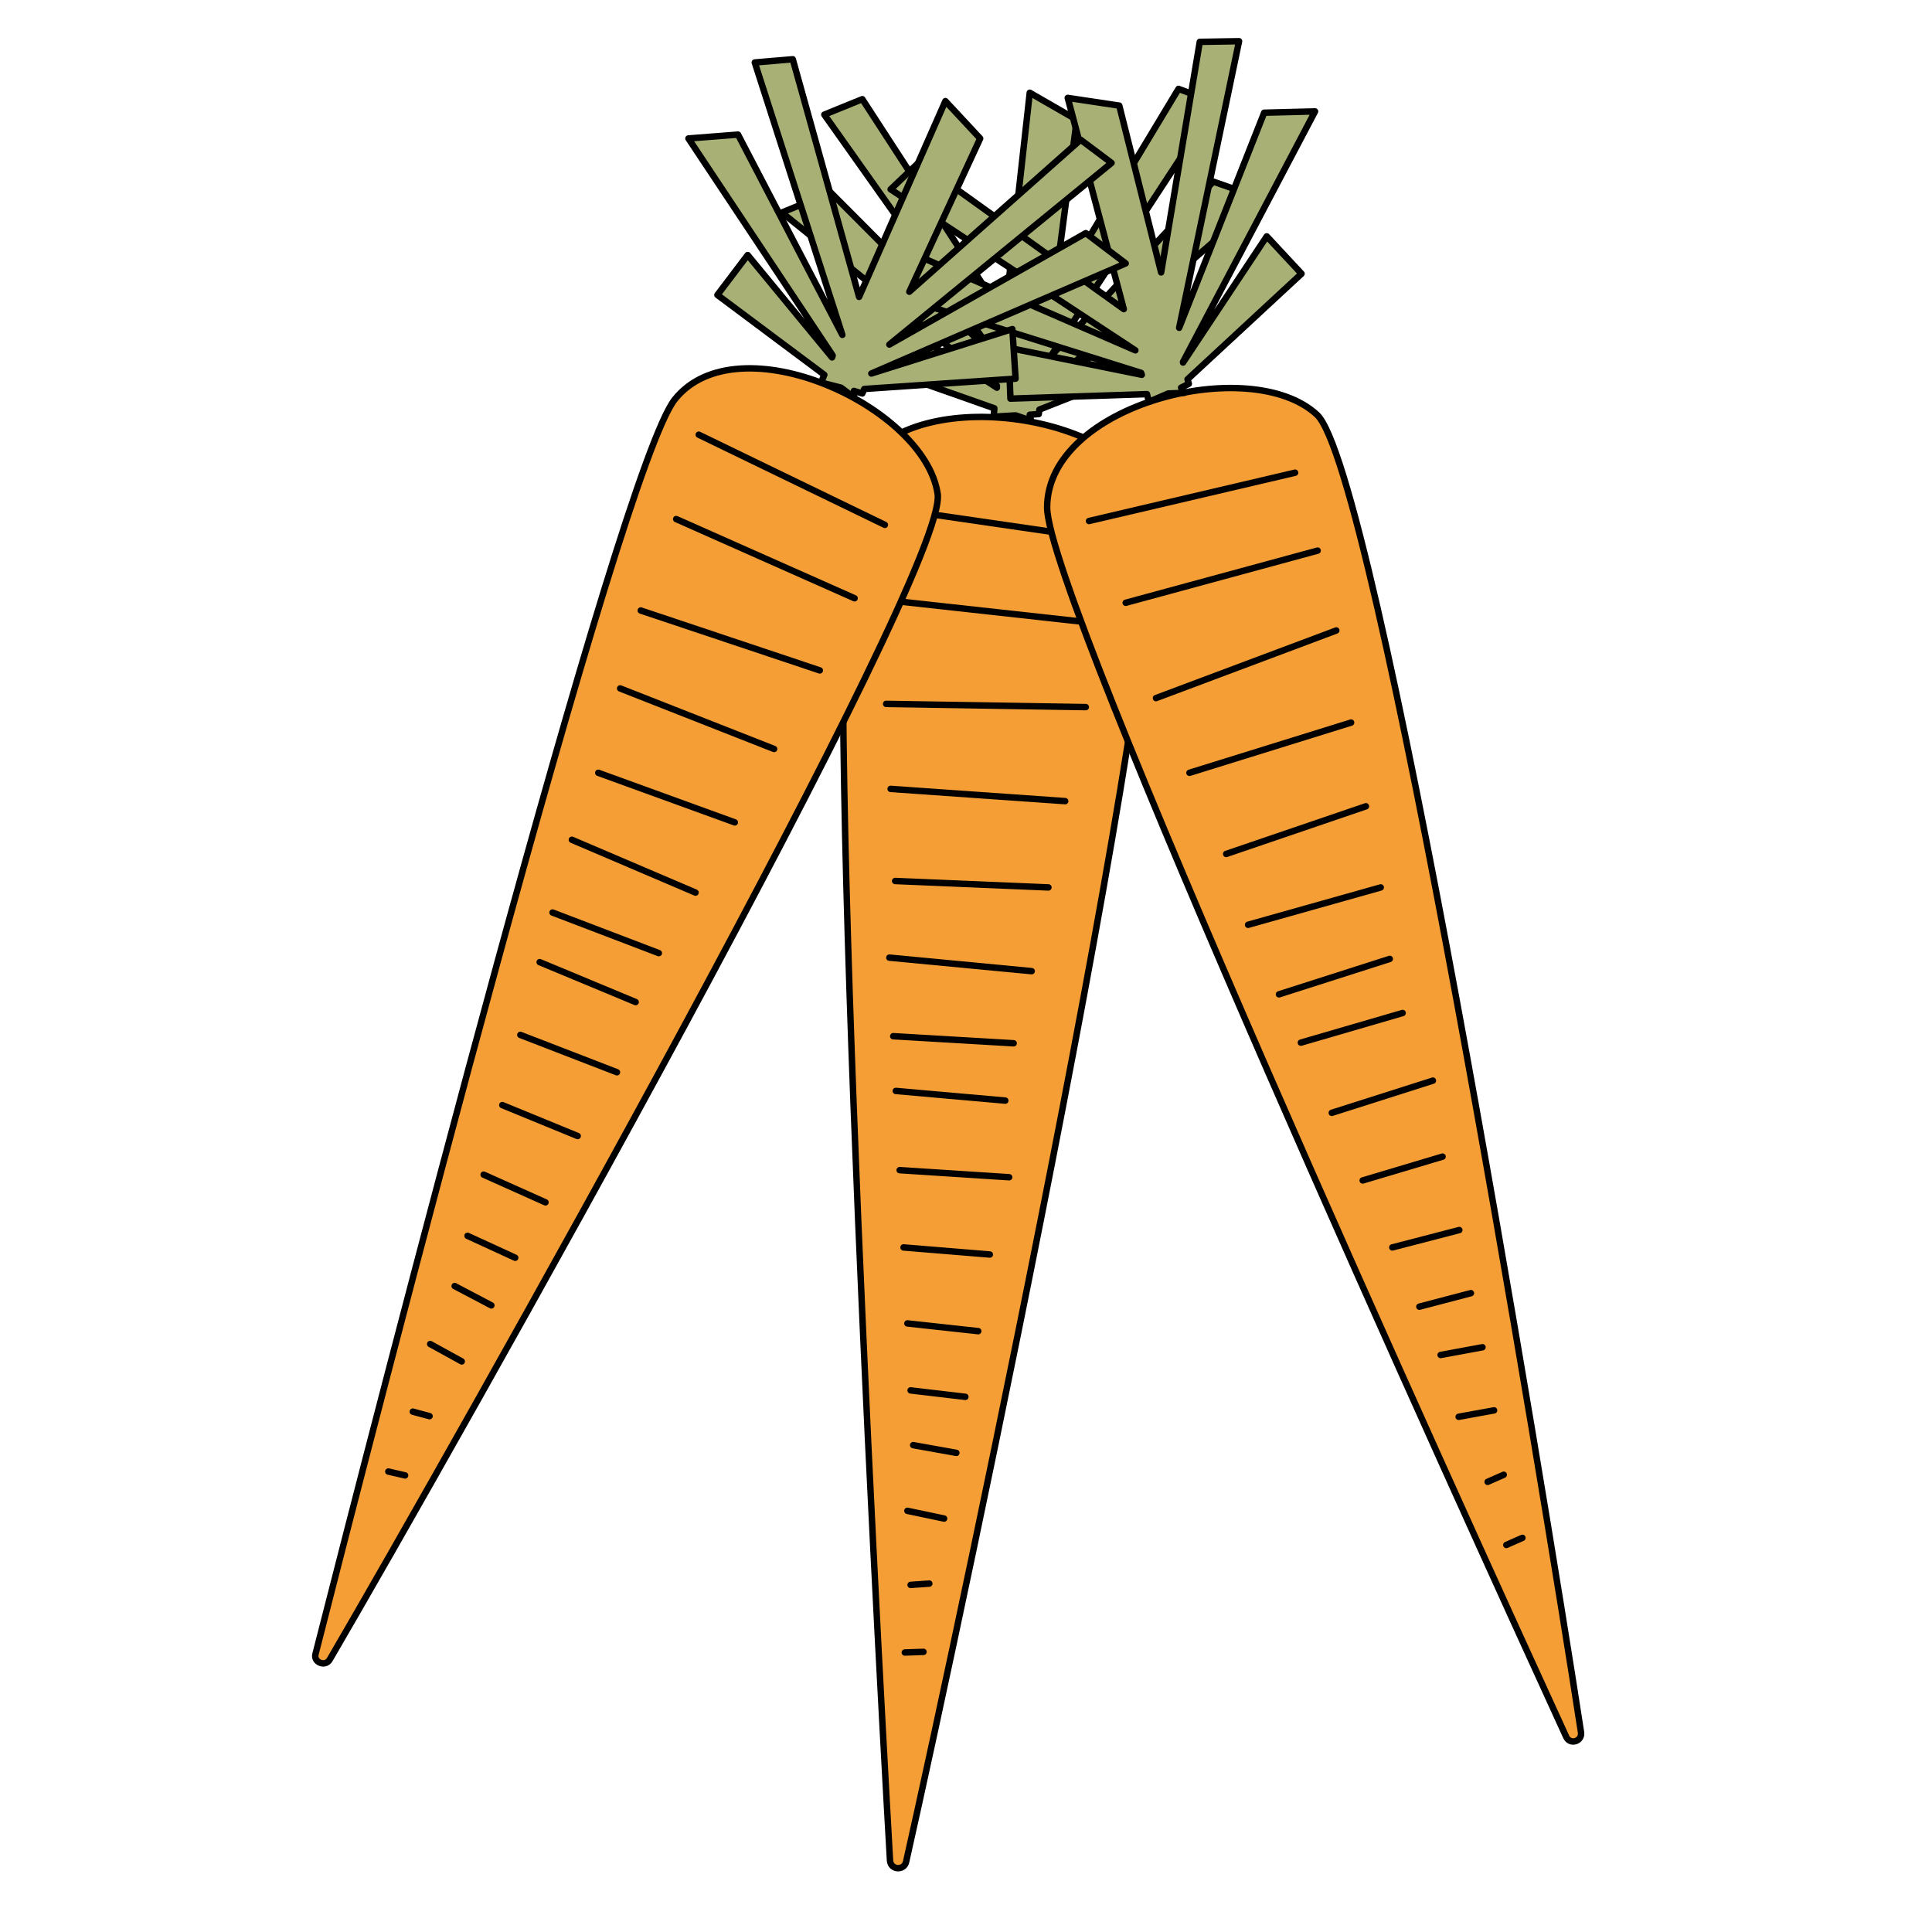 <?xml version="1.0" encoding="utf-8"?>
<!-- Generator: Adobe Illustrator 18.1.1, SVG Export Plug-In . SVG Version: 6.00 Build 0)  -->
<svg version="1.1" id="Layer_1" xmlns="http://www.w3.org/2000/svg" xmlns:xlink="http://www.w3.org/1999/xlink" x="0px" y="0px"
	 viewBox="0 0 300 300" enable-background="new 0 0 300 300" xml:space="preserve">
<g id="XMLID_2_">
	<g>
		<path fill="#F49E35" d="M138.1,288.9c-2.3-40.2-10.9-200.9-5.6-214.3c6-15.4,39.5-11.2,45.9,1.9c5.5,11.5-28.7,172.7-37.7,212.7
			C140.4,290.5,138.2,290.3,138.1,288.9z"/>
	</g>
	<g>
		<path fill="none" stroke="#000000" stroke-miterlimit="10" d="M140.7,289.1c-0.3,1.4-2.4,1.3-2.5-0.2
			c-2.3-40.2-10.9-200.9-5.6-214.3c6-15.4,39.5-11.2,45.9,1.9C183.9,87.9,149.7,249.1,140.7,289.1z"/>
	</g>
</g>
<polygon fill="#A8B075" stroke="#000000" stroke-linecap="round" stroke-linejoin="round" stroke-miterlimit="10" points="
	181.6,46.8 161.7,60.8 161.7,60.7 196.1,30.9 188.4,28.2 163.1,55.4 188.9,16 183,13.8 163.6,46 167.2,18.6 159.9,14.4 156,49.4 
	133.9,15.4 128,17.8 155.2,56.2 155.2,56.2 129,29.9 121.4,33 154.8,59.9 154.8,60.2 136.5,48.3 133.7,56.1 154.4,63.4 154.3,64.7 
	157.7,64.5 160.1,65.3 159.9,64.4 161.3,64.3 161.4,63.6 184.6,54.4 "/>
<line fill="#A8B075" stroke="#000000" stroke-linecap="round" stroke-linejoin="round" stroke-miterlimit="10" x1="138" y1="78.9" x2="171.7" y2="83.8"/>
<line fill="#A8B075" stroke="#000000" stroke-linecap="round" stroke-linejoin="round" stroke-miterlimit="10" x1="138.7" y1="93.3" x2="170.5" y2="96.8"/>
<line fill="#A8B075" stroke="#000000" stroke-linecap="round" stroke-linejoin="round" stroke-miterlimit="10" x1="137.6" y1="109.3" x2="168.6" y2="109.8"/>
<line fill="#A8B075" stroke="#000000" stroke-linecap="round" stroke-linejoin="round" stroke-miterlimit="10" x1="138.3" y1="122.5" x2="165.4" y2="124.4"/>
<line fill="#A8B075" stroke="#000000" stroke-linecap="round" stroke-linejoin="round" stroke-miterlimit="10" x1="139" y1="136.8" x2="162.8" y2="137.8"/>
<line fill="#A8B075" stroke="#000000" stroke-linecap="round" stroke-linejoin="round" stroke-miterlimit="10" x1="138.1" y1="148.7" x2="160.2" y2="150.8"/>
<line fill="#A8B075" stroke="#000000" stroke-linecap="round" stroke-linejoin="round" stroke-miterlimit="10" x1="138.7" y1="160.9" x2="157.4" y2="162"/>
<line fill="#A8B075" stroke="#000000" stroke-linecap="round" stroke-linejoin="round" stroke-miterlimit="10" x1="139.1" y1="169.4" x2="156.1" y2="170.9"/>
<line fill="#A8B075" stroke="#000000" stroke-linecap="round" stroke-linejoin="round" stroke-miterlimit="10" x1="139.7" y1="181.7" x2="156.7" y2="182.8"/>
<line fill="#A8B075" stroke="#000000" stroke-linecap="round" stroke-linejoin="round" stroke-miterlimit="10" x1="140.3" y1="193.7" x2="153.7" y2="194.8"/>
<line fill="#A8B075" stroke="#000000" stroke-linecap="round" stroke-linejoin="round" stroke-miterlimit="10" x1="140.9" y1="205.5" x2="151.9" y2="206.7"/>
<line fill="#A8B075" stroke="#000000" stroke-linecap="round" stroke-linejoin="round" stroke-miterlimit="10" x1="141.4" y1="215.9" x2="149.9" y2="216.9"/>
<line fill="#A8B075" stroke="#000000" stroke-linecap="round" stroke-linejoin="round" stroke-miterlimit="10" x1="141.8" y1="224.4" x2="148.5" y2="225.6"/>
<line fill="#A8B075" stroke="#000000" stroke-linecap="round" stroke-linejoin="round" stroke-miterlimit="10" x1="140.9" y1="234.6" x2="146.6" y2="235.8"/>
<line fill="#A8B075" stroke="#000000" stroke-linecap="round" stroke-linejoin="round" stroke-miterlimit="10" x1="141.4" y1="246.1" x2="144.3" y2="245.9"/>
<line fill="#A8B075" stroke="#000000" stroke-linecap="round" stroke-linejoin="round" stroke-miterlimit="10" x1="140.5" y1="256.6" x2="143.4" y2="256.5"/>
<g id="XMLID_3_">
	<g>
		<path fill="#F49E35" d="M245.5,269c0.2,1.4-1.7,2-2.3,0.7C227,234.4,162.6,92.8,162.6,78.8c0-16,31.6-24,41.9-14.4
			C213.6,72.8,239.5,229.9,245.5,269z"/>
	</g>
	<g>
		<path fill="none" stroke="#000000" stroke-miterlimit="10" d="M245.5,269c0.2,1.4-1.7,2-2.3,0.7C227,234.4,162.6,92.8,162.6,78.8
			c0-16,31.6-24,41.9-14.4C213.6,72.8,239.5,229.9,245.5,269z"/>
	</g>
</g>
<polygon fill="#A8B075" stroke="#000000" stroke-linecap="round" stroke-linejoin="round" stroke-miterlimit="10" points="
	196.7,36.7 183.7,56.3 183.7,56.2 204.2,17.3 196.3,17.5 183.1,50.9 192.4,6.4 186.3,6.5 180.3,42.3 173.8,16.4 165.8,15.2 
	174.5,48 142.7,25.2 138.3,29.4 176.3,54.4 176.3,54.4 143.4,40.1 137.7,45.5 177.2,57.9 177.3,58.2 156.6,54 156.9,61.9 
	178.1,61.2 178.4,62.4 181.4,61.1 183.9,61 183.4,60.2 184.6,59.6 184.4,58.9 202.1,42.5 "/>
<line fill="#A8B075" stroke="#000000" stroke-linecap="round" stroke-linejoin="round" stroke-miterlimit="10" x1="169.1" y1="80.9" x2="201.1" y2="73.4"/>
<line fill="#A8B075" stroke="#000000" stroke-linecap="round" stroke-linejoin="round" stroke-miterlimit="10" x1="174.8" y1="93.6" x2="204.6" y2="85.5"/>
<line fill="#A8B075" stroke="#000000" stroke-linecap="round" stroke-linejoin="round" stroke-miterlimit="10" x1="179.5" y1="108.4" x2="207.5" y2="97.9"/>
<line fill="#A8B075" stroke="#000000" stroke-linecap="round" stroke-linejoin="round" stroke-miterlimit="10" x1="184.7" y1="120" x2="209.8" y2="112.2"/>
<line fill="#A8B075" stroke="#000000" stroke-linecap="round" stroke-linejoin="round" stroke-miterlimit="10" x1="190.4" y1="132.6" x2="212.1" y2="125.2"/>
<line fill="#A8B075" stroke="#000000" stroke-linecap="round" stroke-linejoin="round" stroke-miterlimit="10" x1="193.8" y1="143.6" x2="214.4" y2="137.8"/>
<line fill="#A8B075" stroke="#000000" stroke-linecap="round" stroke-linejoin="round" stroke-miterlimit="10" x1="198.6" y1="154.4" x2="215.8" y2="148.9"/>
<line fill="#A8B075" stroke="#000000" stroke-linecap="round" stroke-linejoin="round" stroke-miterlimit="10" x1="202" y1="161.9" x2="217.8" y2="157.3"/>
<line fill="#A8B075" stroke="#000000" stroke-linecap="round" stroke-linejoin="round" stroke-miterlimit="10" x1="206.8" y1="172.8" x2="222.5" y2="167.8"/>
<line fill="#A8B075" stroke="#000000" stroke-linecap="round" stroke-linejoin="round" stroke-miterlimit="10" x1="211.6" y1="183.3" x2="224" y2="179.6"/>
<line fill="#A8B075" stroke="#000000" stroke-linecap="round" stroke-linejoin="round" stroke-miterlimit="10" x1="216.2" y1="193.7" x2="226.6" y2="191"/>
<line fill="#A8B075" stroke="#000000" stroke-linecap="round" stroke-linejoin="round" stroke-miterlimit="10" x1="220.4" y1="202.9" x2="228.4" y2="200.8"/>
<line fill="#A8B075" stroke="#000000" stroke-linecap="round" stroke-linejoin="round" stroke-miterlimit="10" x1="223.7" y1="210.4" x2="230.2" y2="209.2"/>
<line fill="#A8B075" stroke="#000000" stroke-linecap="round" stroke-linejoin="round" stroke-miterlimit="10" x1="226.5" y1="220" x2="232" y2="219"/>
<line fill="#A8B075" stroke="#000000" stroke-linecap="round" stroke-linejoin="round" stroke-miterlimit="10" x1="231" y1="230.1" x2="233.5" y2="229"/>
<line fill="#A8B075" stroke="#000000" stroke-linecap="round" stroke-linejoin="round" stroke-miterlimit="10" x1="233.9" y1="239.9" x2="236.4" y2="238.8"/>
<g id="XMLID_1_">
	<g>
		<path fill="#F49E35" d="M51.2,257.7c-0.7,1.2-2.6,0.4-2.2-0.9C58.4,219.9,96.2,72.7,104.8,62c9.8-12.2,38.8,1.1,40.8,14.7
			C147.3,88.6,70.7,224.3,51.2,257.7z"/>
	</g>
	<g>
		<path fill="none" stroke="#000000" stroke-miterlimit="10" d="M51.2,257.7c-0.7,1.2-2.6,0.4-2.2-0.9
			C58.4,219.9,96.2,72.7,104.8,62c9.8-12.2,38.8,1.1,40.8,14.7C147.3,88.6,70.7,224.3,51.2,257.7z"/>
	</g>
</g>
<polygon fill="#A8B075" stroke="#000000" stroke-linecap="round" stroke-linejoin="round" stroke-miterlimit="10" points="
	157.2,51.1 135.3,58 135.3,58 174.8,40.9 168.6,36.2 138.1,53.5 172.6,25.3 167.8,21.7 141.2,45.3 152.2,21.5 146.8,15.7 
	133.4,46.1 123.1,9.2 117.2,9.7 130.8,52 130.8,52 114.6,20.9 106.9,21.5 129.3,55.2 129.2,55.5 116.1,39.6 111.4,45.8 128,58.2 
	127.5,59.4 130.6,60.2 132.6,61.7 132.6,60.7 133.9,61.1 134.2,60.4 157.7,58.8 "/>
<line fill="#A8B075" stroke="#000000" stroke-linecap="round" stroke-linejoin="round" stroke-miterlimit="10" x1="108.5" y1="67.5" x2="137.4" y2="81.5"/>
<line fill="#A8B075" stroke="#000000" stroke-linecap="round" stroke-linejoin="round" stroke-miterlimit="10" x1="105" y1="80.6" x2="132.7" y2="92.9"/>
<line fill="#A8B075" stroke="#000000" stroke-linecap="round" stroke-linejoin="round" stroke-miterlimit="10" x1="99.5" y1="94.8" x2="127.3" y2="104.1"/>
<line fill="#A8B075" stroke="#000000" stroke-linecap="round" stroke-linejoin="round" stroke-miterlimit="10" x1="96.3" y1="106.9" x2="120.2" y2="116.3"/>
<line fill="#A8B075" stroke="#000000" stroke-linecap="round" stroke-linejoin="round" stroke-miterlimit="10" x1="92.9" y1="120" x2="114.1" y2="127.7"/>
<line fill="#A8B075" stroke="#000000" stroke-linecap="round" stroke-linejoin="round" stroke-miterlimit="10" x1="88.8" y1="130.4" x2="108" y2="138.6"/>
<line fill="#A8B075" stroke="#000000" stroke-linecap="round" stroke-linejoin="round" stroke-miterlimit="10" x1="85.8" y1="141.7" x2="102.3" y2="148"/>
<line fill="#A8B075" stroke="#000000" stroke-linecap="round" stroke-linejoin="round" stroke-miterlimit="10" x1="83.8" y1="149.4" x2="98.7" y2="155.6"/>
<line fill="#A8B075" stroke="#000000" stroke-linecap="round" stroke-linejoin="round" stroke-miterlimit="10" x1="80.8" y1="160.7" x2="95.8" y2="166.5"/>
<line fill="#A8B075" stroke="#000000" stroke-linecap="round" stroke-linejoin="round" stroke-miterlimit="10" x1="78" y1="171.6" x2="89.7" y2="176.4"/>
<line fill="#A8B075" stroke="#000000" stroke-linecap="round" stroke-linejoin="round" stroke-miterlimit="10" x1="75.1" y1="182.4" x2="84.7" y2="186.7"/>
<line fill="#A8B075" stroke="#000000" stroke-linecap="round" stroke-linejoin="round" stroke-miterlimit="10" x1="72.6" y1="191.9" x2="80" y2="195.3"/>
<line fill="#A8B075" stroke="#000000" stroke-linecap="round" stroke-linejoin="round" stroke-miterlimit="10" x1="70.6" y1="199.7" x2="76.3" y2="202.7"/>
<line fill="#A8B075" stroke="#000000" stroke-linecap="round" stroke-linejoin="round" stroke-miterlimit="10" x1="66.8" y1="208.7" x2="71.7" y2="211.4"/>
<line fill="#A8B075" stroke="#000000" stroke-linecap="round" stroke-linejoin="round" stroke-miterlimit="10" x1="64.1" y1="219.2" x2="66.7" y2="219.9"/>
<line fill="#A8B075" stroke="#000000" stroke-linecap="round" stroke-linejoin="round" stroke-miterlimit="10" x1="60.3" y1="228.5" x2="62.9" y2="229.1"/>
</svg>
